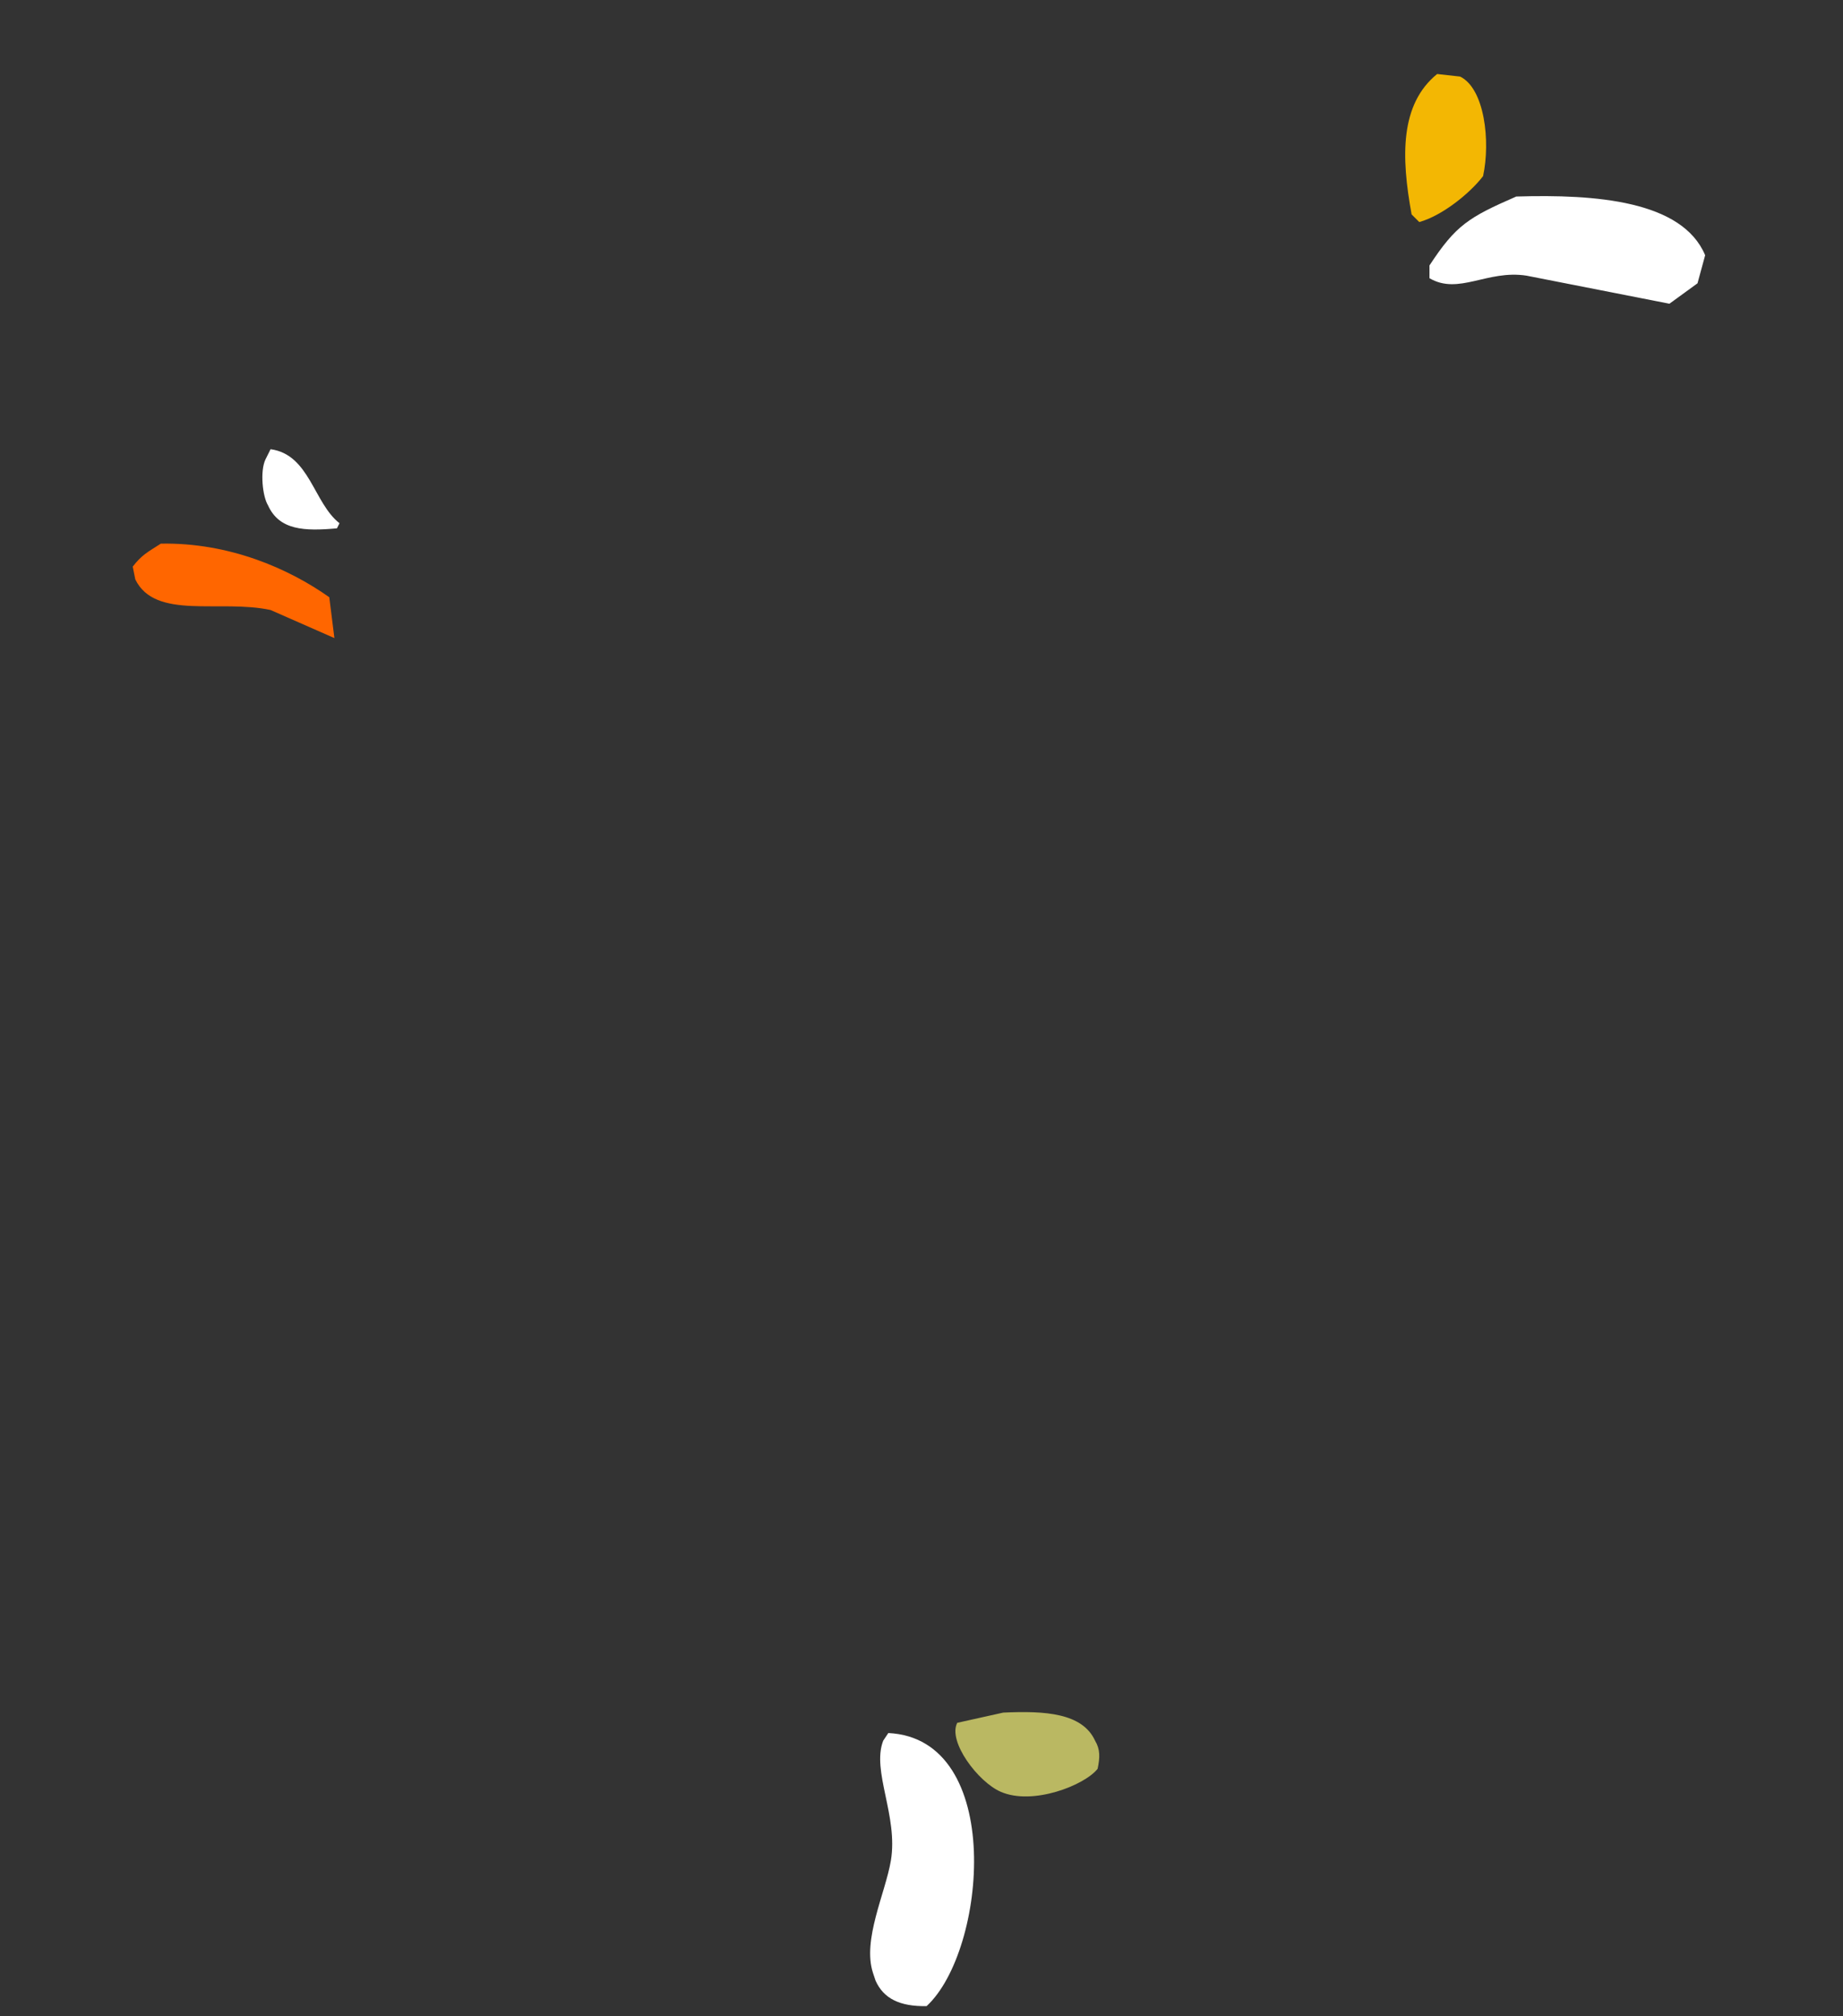 <svg id="drops" xmlns="http://www.w3.org/2000/svg" width="722" height="790" viewBox="0 0 722 790">
  <rect x="0" y="0" width="722" height="790" fill="#333333" stroke="none"/>
  <defs>
    <style>
      .cls-1 {
        fill: #f3b703;
      }

      .cls-1, .cls-2, .cls-3, .cls-4 {
        fill-rule: evenodd;
      }

      .cls-2 {
        fill: #bab862;
      }

      .cls-3 {
        fill: #fff;
      }

      .cls-4 {
        fill: #f60;
      }
    </style>
  </defs>
  <path id="drop" data-name="Relleno de color 4" class="cls-1" d="M563,29l9,1c9.591,4.682,11.948,25.287,9,39-5.133,6.728-16.055,15.536-25,18l-3-3C548.848,61.364,548.438,40.861,563,29Z"/>
  <path id="drop" data-name="Relleno de color 3" class="cls-2" d="M393,671c16.476-.774,31.014.17,36,11,2.058,3.448,1.916,6.6,1,11-4.99,6.428-25.467,14.539-38,9-8.8-3.808-20.794-19.679-17-27Z"/>
  <path id="drop" data-name="Relleno de color 2" class="cls-3" d="M594,77c31.122-.947,65,1.616,74,23l-3,11-11,8-56-11c-15.349-2.392-26.573,7.724-38,1v-5C570.349,88.217,575.314,85.154,594,77ZM106,176c15.291,2.071,16.839,21.078,27,29q-0.5,1-1,2c-12.724,1.161-22.594.781-27-9-2.143-3.457-3.2-13.372-1-18Q105,178,106,176ZM348,679c45.8,2.235,38.576,85.25,15,107-10.433.174-16.839-2.9-20-10l-1-3c-4.256-12.962,4.865-31.274,7-44,2.937-17.5-7.63-35.092-3-47Z"/>
  <path id="drop" data-name="Relleno de color 1" class="cls-4" d="M63,213c26.722-.492,50.105,9.74,66,21q1,8,2,16l-25-11c-19.814-4.277-45.178,4.067-53-12l-1-5C55.593,217.336,57.945,216.267,63,213Z"/>
</svg>
